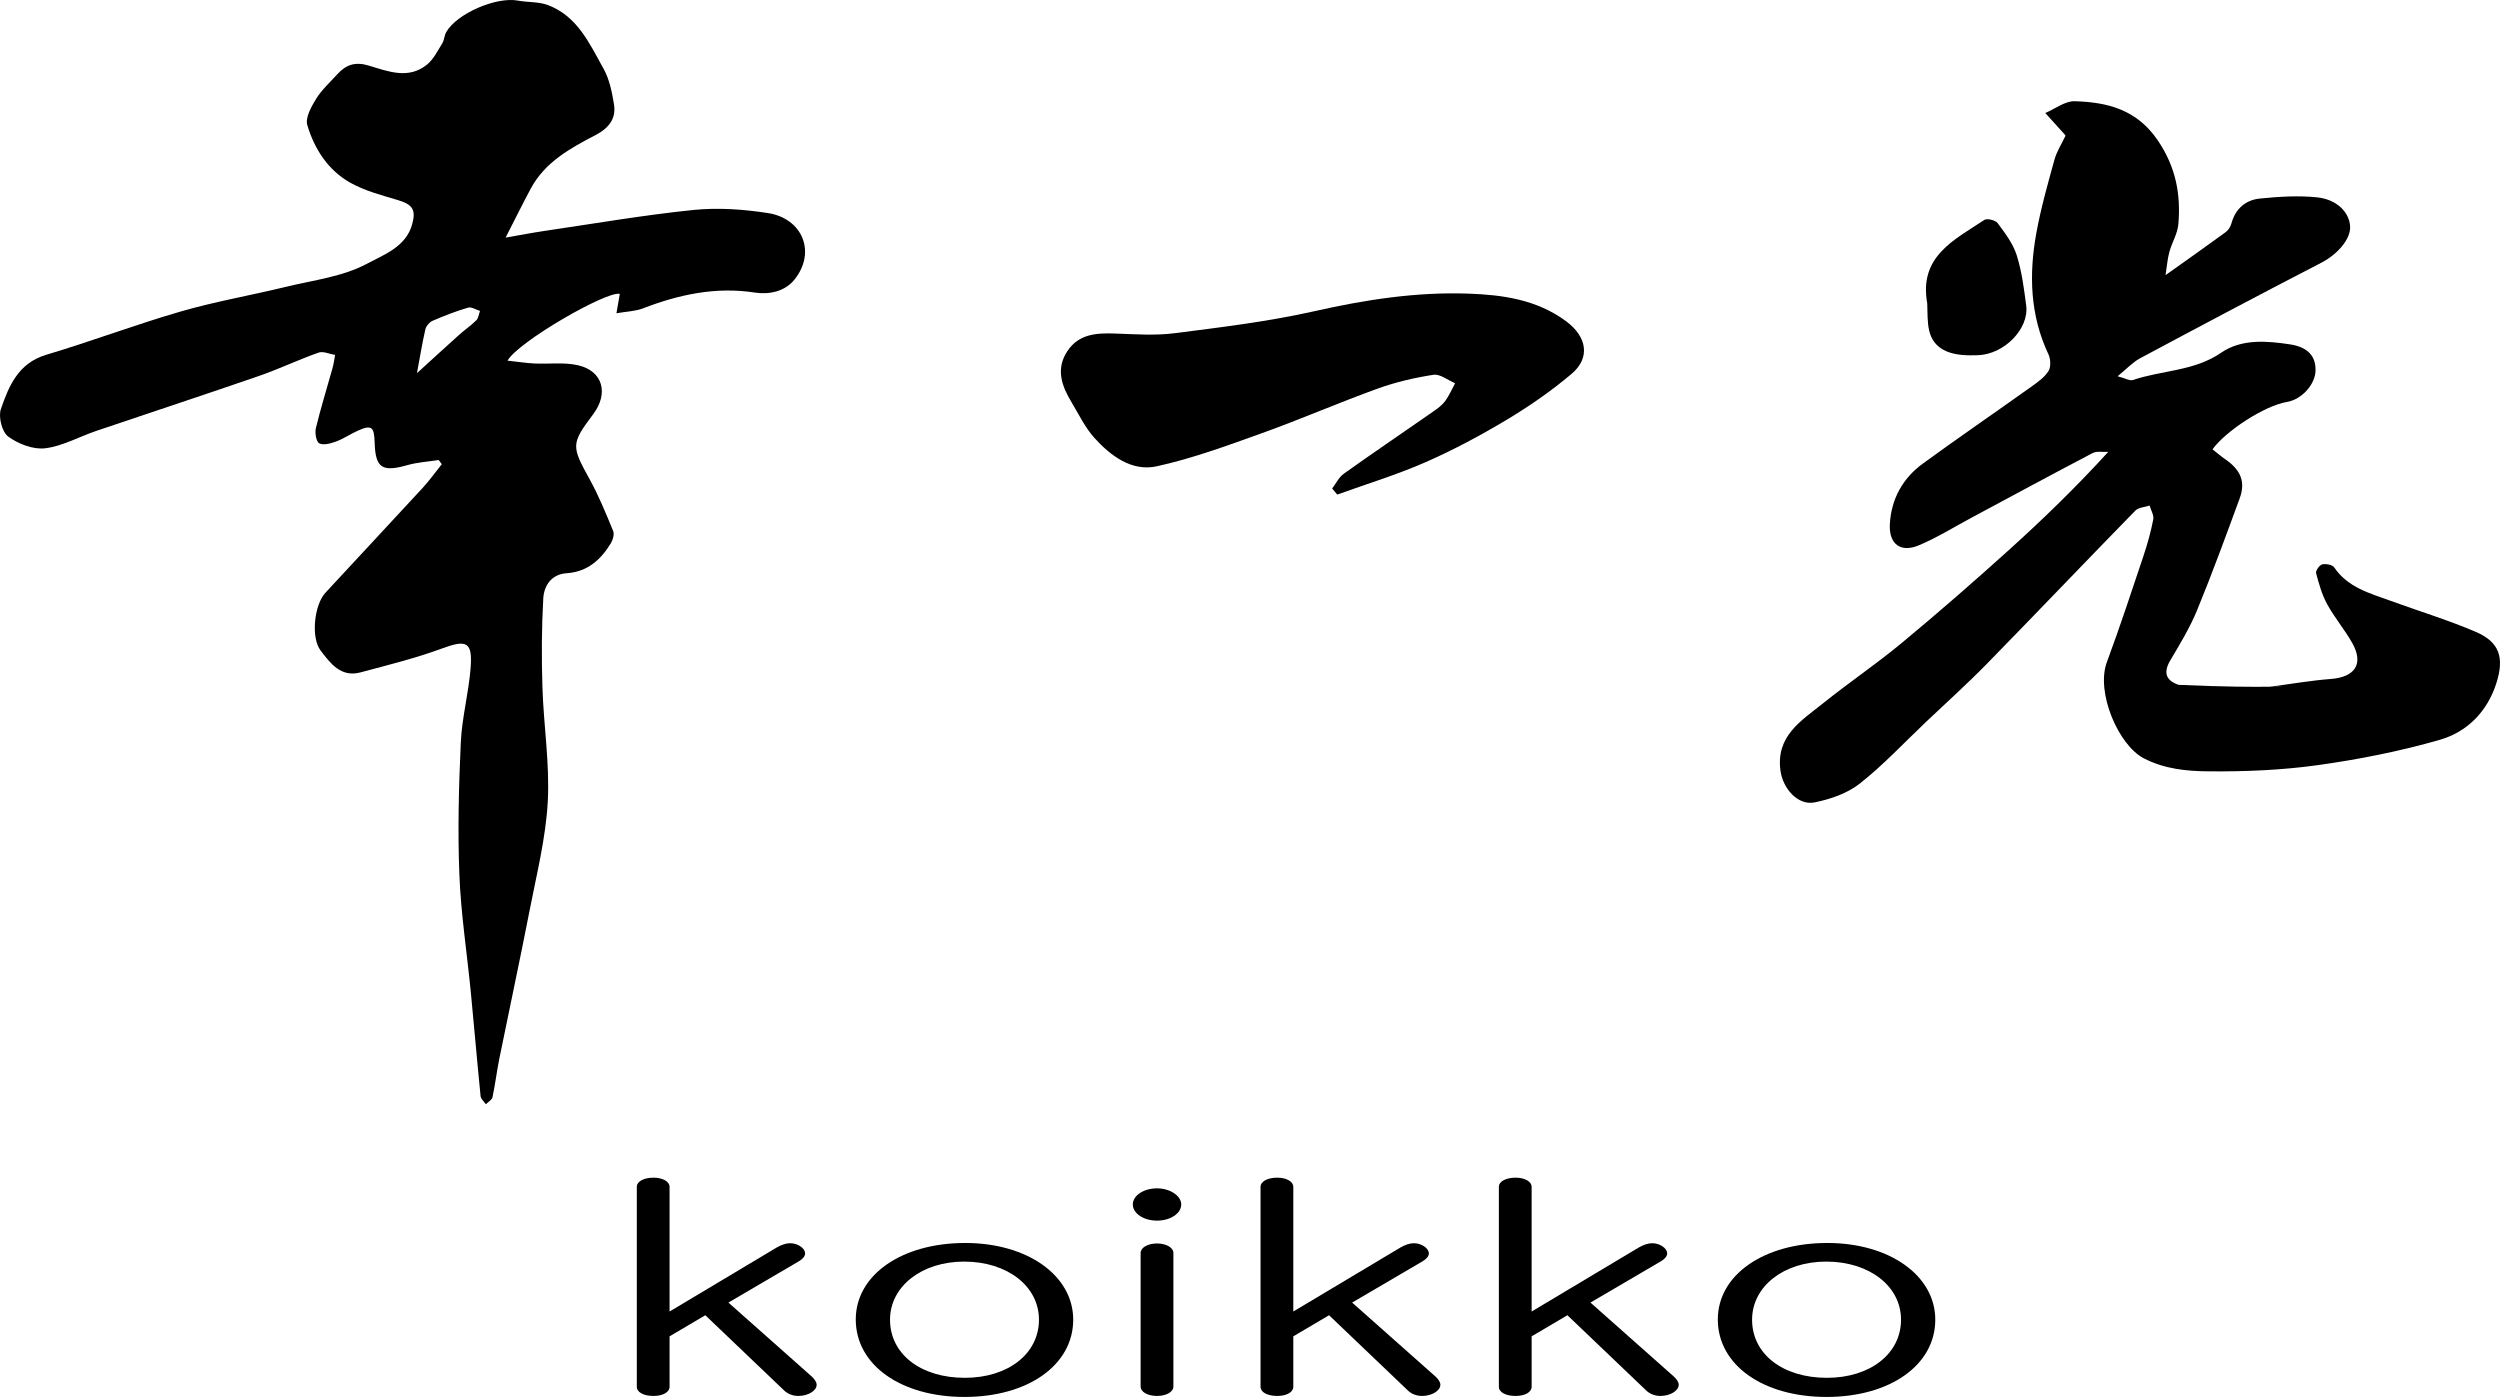 <?xml version="1.0" encoding="utf-8"?>
<!-- Generator: Adobe Illustrator 23.1.1, SVG Export Plug-In . SVG Version: 6.00 Build 0)  -->
<svg version="1.1" id="koikko_x5F_logo" xmlns="http://www.w3.org/2000/svg" xmlns:xlink="http://www.w3.org/1999/xlink" x="0px"
	 y="0px" viewBox="0 0 248.671 138.951" style="enable-background:new 0 0 248.671 138.951;" xml:space="preserve">
<g id="koikko_x5F_mark">
	<path id="koikko_x5F_mark1" d="M43.637,45.757c-1.041,0.163-2.111,0.224-3.117,0.509c-2.519,0.714-3.179,0.292-3.255-2.259
		c-0.047-1.577-0.312-1.775-1.674-1.167c-0.732,0.327-1.405,0.795-2.152,1.073c-0.53,0.197-1.24,0.397-1.676,0.189
		c-0.299-0.143-0.461-1.03-0.347-1.504c0.486-2.009,1.104-3.986,1.658-5.978c0.119-0.429,0.174-0.876,0.258-1.314
		c-0.553-0.09-1.181-0.396-1.645-0.233c-1.997,0.704-3.918,1.628-5.919,2.32c-5.384,1.862-10.797,3.638-16.192,5.468
		c-1.702,0.577-3.345,1.516-5.084,1.729c-1.187,0.145-2.676-0.432-3.677-1.166c-0.614-0.45-0.995-1.957-0.729-2.73
		c0.796-2.307,1.732-4.578,4.527-5.409c4.489-1.336,8.881-3.004,13.379-4.306c3.43-0.993,6.969-1.601,10.444-2.447
		c2.73-0.665,5.663-1.006,8.07-2.301c1.612-0.867,3.852-1.652,4.481-3.888c0.427-1.517,0.034-2.011-1.472-2.46
		c-1.576-0.47-3.212-0.9-4.633-1.687c-2.235-1.238-3.603-3.362-4.316-5.749c-0.219-0.731,0.398-1.838,0.88-2.621
		c0.551-0.896,1.37-1.629,2.086-2.421c0.851-0.94,1.751-1.298,3.12-0.89c1.9,0.567,3.96,1.424,5.819-0.088
		c0.651-0.529,1.059-1.375,1.518-2.113c0.206-0.331,0.204-0.788,0.4-1.128c1.065-1.85,4.974-3.528,7.118-3.127
		c0.987,0.185,2.057,0.098,2.976,0.44c2.947,1.096,4.159,3.843,5.547,6.328c0.592,1.06,0.849,2.353,1.045,3.575
		c0.226,1.411-0.542,2.354-1.798,3.011c-2.534,1.325-5.063,2.691-6.49,5.358c-0.823,1.538-1.595,3.104-2.496,4.863
		c1.373-0.237,2.671-0.489,3.978-0.681c4.905-0.721,9.798-1.567,14.726-2.07c2.435-0.248,4.969-0.064,7.398,0.312
		c3.401,0.527,4.835,3.859,2.633,6.614c-0.97,1.213-2.563,1.506-3.925,1.295c-3.914-0.605-7.551,0.188-11.156,1.572
		c-0.763,0.293-1.633,0.309-2.629,0.483c0.146-0.843,0.241-1.387,0.334-1.926c-1.273-0.33-10.111,4.759-11.167,6.64
		c0.992,0.108,1.828,0.24,2.668,0.282c1.459,0.073,2.976-0.145,4.37,0.183c2.452,0.577,3.04,2.793,1.476,4.871
		c-2.205,2.932-2.167,3.164-0.366,6.427c0.913,1.655,1.633,3.421,2.355,5.172c0.136,0.33-0.02,0.894-0.229,1.235
		c-1.006,1.645-2.33,2.839-4.398,2.975c-1.517,0.1-2.251,1.246-2.322,2.514c-0.166,2.952-0.176,5.921-0.082,8.878
		c0.121,3.778,0.733,7.568,0.53,11.321c-0.195,3.616-1.101,7.201-1.797,10.78c-0.957,4.925-2.018,9.83-3.013,14.748
		c-0.261,1.289-0.415,2.599-0.689,3.885c-0.057,0.266-0.431,0.464-0.658,0.694c-0.182-0.269-0.498-0.525-0.526-0.809
		c-0.347-3.446-0.637-6.899-0.973-10.346c-0.38-3.895-0.983-7.779-1.137-11.682c-0.173-4.376-0.06-8.774,0.142-13.152
		c0.114-2.471,0.779-4.912,0.974-7.384c0.21-2.65-0.395-2.866-2.869-1.953c-2.628,0.971-5.371,1.642-8.083,2.37
		c-1.955,0.525-3.001-0.91-3.967-2.175c-0.982-1.285-0.635-4.541,0.474-5.742c3.215-3.481,6.456-6.936,9.665-10.422
		c0.686-0.745,1.278-1.577,1.914-2.369C43.84,46.035,43.739,45.896,43.637,45.757z M41.475,37.118
		c1.474-1.343,2.811-2.575,4.165-3.787c0.566-0.507,1.202-0.939,1.738-1.473c0.217-0.216,0.25-0.615,0.367-0.931
		c-0.4-0.12-0.855-0.427-1.19-0.327c-1.204,0.356-2.382,0.814-3.535,1.313c-0.307,0.133-0.632,0.515-0.707,0.839
		C42.003,34.095,41.784,35.46,41.475,37.118z"/>
	<path id="koikko_x5F_mark2" d="M132.509,48.591c0.38-0.498,0.668-1.124,1.156-1.472c2.958-2.106,5.966-4.143,8.946-6.219
		c0.417-0.29,0.848-0.612,1.143-1.014c0.394-0.539,0.661-1.171,0.983-1.764c-0.72-0.302-1.492-0.944-2.15-0.843
		c-1.887,0.29-3.78,0.734-5.575,1.383c-3.849,1.391-7.609,3.031-11.461,4.414c-3.455,1.24-6.929,2.526-10.5,3.308
		c-2.457,0.538-4.558-1.021-6.182-2.814c-0.934-1.031-1.557-2.351-2.286-3.561c-0.975-1.617-1.591-3.304-0.416-5.08
		c1.145-1.73,2.916-1.817,4.771-1.752c1.966,0.068,3.963,0.215,5.9-0.033c4.665-0.598,9.359-1.163,13.938-2.197
		c5.044-1.139,10.093-1.918,15.245-1.742c3.441,0.118,6.84,0.585,9.769,2.758c2.04,1.513,2.443,3.611,0.534,5.223
		c-1.999,1.688-4.177,3.203-6.423,4.549c-2.617,1.568-5.327,3.021-8.119,4.246c-2.845,1.247-5.839,2.156-8.767,3.213
		C132.847,48.994,132.678,48.793,132.509,48.591z"/>
	<path id="koikko_x5F_mark3" d="M191.698,30.162c-0.846-4.675,2.707-6.304,5.681-8.287c0.269-0.18,1.108,0.027,1.325,0.32
		c0.734,0.99,1.525,2.029,1.89,3.179c0.512,1.614,0.73,3.335,0.949,5.026c0.297,2.295-2.171,4.841-4.805,4.933
		c-1.035,0.036-2.176,0.013-3.101-0.379C191.484,34.041,191.785,31.948,191.698,30.162z M246.234,62.838
		c-2.737-1.169-5.6-2.039-8.401-3.06c-2.087-0.761-4.287-1.321-5.657-3.344c-0.18-0.265-0.828-0.38-1.196-0.294
		c-0.268,0.063-0.666,0.632-0.603,0.869c0.278,1.054,0.581,2.134,1.099,3.082c0.73,1.334,1.732,2.518,2.485,3.842
		c1.184,2.083,0.308,3.418-2.122,3.603c-2.023,0.154-4.029,0.513-6.044,0.769c-1.51,0.025-4.508,0.019-9.075-0.183
		c-1.302-0.425-1.553-1.238-0.847-2.432c0.955-1.616,1.946-3.238,2.656-4.966c1.511-3.677,2.877-7.415,4.247-11.148
		c0.607-1.655,0.106-2.838-1.443-3.903c-0.44-0.302-0.845-0.654-1.26-0.98c1.301-1.807,5.162-4.337,7.401-4.711
		c1.505-0.251,2.807-1.76,2.847-3.094c0.042-1.39-0.68-2.358-2.562-2.639c-2.312-0.345-4.801-0.557-6.829,0.837
		c-2.679,1.841-5.866,1.73-8.756,2.708c-0.338,0.114-0.816-0.183-1.539-0.369c0.899-0.73,1.497-1.392,2.238-1.789
		c5.989-3.203,11.989-6.387,18.024-9.502c1.561-0.806,2.936-2.322,2.866-3.613c-0.075-1.379-1.289-2.677-3.259-2.888
		c-1.88-0.201-3.818-0.073-5.711,0.115c-1.423,0.141-2.441,1.008-2.84,2.484c-0.086,0.319-0.308,0.668-0.571,0.86
		c-1.896,1.387-3.818,2.737-5.978,4.274c0.139-0.88,0.189-1.613,0.379-2.307c0.253-0.928,0.811-1.81,0.893-2.742
		c0.264-2.993-0.256-5.725-2.05-8.362c-2.083-3.062-5.002-3.79-8.251-3.887c-0.966-0.029-1.956,0.759-2.935,1.172
		c0.636,0.703,1.273,1.406,1.908,2.11c0.034,0.038,0.061,0.083,0.107,0.147c-0.372,0.789-0.872,1.556-1.105,2.398
		c-0.669,2.419-1.357,4.845-1.803,7.311c-0.742,4.104-0.624,8.16,1.211,12.042c0.222,0.47,0.254,1.27-0.005,1.672
		c-0.411,0.637-1.105,1.12-1.745,1.576c-3.575,2.548-7.198,5.029-10.745,7.615c-2.005,1.462-3.145,3.522-3.283,6.015
		c-0.109,1.982,1.059,2.881,2.879,2.118c1.8-0.755,3.478-1.803,5.206-2.729c4.025-2.156,8.04-4.333,12.086-6.449
		c0.422-0.22,1.029-0.086,1.55-0.116c-3.199,3.511-6.507,6.715-9.924,9.798c-3.485,3.145-7.026,6.232-10.64,9.228
		c-2.529,2.096-5.265,3.942-7.827,6c-2.15,1.727-4.691,3.227-4.208,6.708c0.239,1.722,1.705,3.467,3.394,3.129
		c1.575-0.315,3.264-0.901,4.501-1.877c2.348-1.853,4.409-4.069,6.587-6.136c2.009-1.906,4.075-3.757,6.01-5.735
		c4.958-5.067,9.847-10.2,14.8-15.271c0.315-0.323,0.94-0.344,1.42-0.506c0.134,0.462,0.449,0.96,0.367,1.379
		c-0.244,1.249-0.591,2.485-0.995,3.693c-1.175,3.513-2.335,7.034-3.622,10.506c-1.11,2.996,1.154,8.259,3.669,9.56
		c2.089,1.081,4.291,1.282,6.46,1.3c3.615,0.03,7.266-0.118,10.843-0.617c4.087-0.57,8.175-1.378,12.138-2.517
		c2.717-0.781,4.729-2.792,5.636-5.641C249.123,65.397,248.621,63.858,246.234,62.838z M225.8,68.306
		C227.322,68.221,227.342,68.28,225.8,68.306L225.8,68.306z"/>
</g>
<g id="koikko_x5F_en">
	<path id="koikko_x5F_k" d="M66.601,137.938c0,0.544-0.667,0.914-1.592,0.914c-1,0-1.667-0.37-1.667-0.914v-19.884
		c0-0.544,0.704-0.914,1.667-0.914c0.926,0,1.592,0.395,1.592,0.914v12.4l10.667-6.373c0.481-0.272,0.926-0.42,1.333-0.42
		c0.741,0,1.482,0.494,1.482,1.013c0,0.271-0.222,0.543-0.592,0.766l-7.037,4.125l8.296,7.361c0.296,0.272,0.481,0.569,0.481,0.815
		c0,0.593-0.852,1.111-1.815,1.111c-0.556,0-1.074-0.198-1.444-0.568l-7.815-7.46l-3.556,2.099V137.938z"/>
	<path id="koikko_x5F_o1" d="M106.751,131.269c0,4.496-4.482,7.683-10.815,7.683c-6.333,0-10.815-3.187-10.815-7.707
		c0-4.422,4.556-7.608,10.889-7.608C102.196,123.636,106.751,126.872,106.751,131.269z M88.529,131.269
		c0,3.408,3.037,5.78,7.445,5.78c4.296,0,7.37-2.395,7.37-5.78c0-3.334-3.148-5.78-7.445-5.78
		C91.677,125.489,88.529,127.959,88.529,131.269z"/>
	<path id="koikko_x5F_i" d="M117.494,119.808c0,0.89-1.074,1.606-2.407,1.606s-2.407-0.716-2.407-1.606
		c0-0.889,1.074-1.605,2.407-1.605C116.383,118.202,117.494,118.943,117.494,119.808z M116.716,137.913
		c0,0.544-0.704,0.939-1.63,0.939s-1.63-0.395-1.63-0.939v-13.289c0-0.519,0.704-0.938,1.63-0.938s1.63,0.42,1.63,0.938V137.913z"/>
	<path id="koikko_x5F_k1" d="M128.643,137.938c0,0.544-0.667,0.914-1.593,0.914c-1,0-1.666-0.37-1.666-0.914v-19.884
		c0-0.544,0.703-0.914,1.666-0.914c0.926,0,1.593,0.395,1.593,0.914v12.4l10.666-6.373c0.481-0.272,0.927-0.42,1.334-0.42
		c0.74,0,1.482,0.494,1.482,1.013c0,0.271-0.223,0.543-0.593,0.766l-7.037,4.125l8.296,7.361c0.297,0.272,0.481,0.569,0.481,0.815
		c0,0.593-0.852,1.111-1.815,1.111c-0.556,0-1.074-0.198-1.444-0.568l-7.815-7.46l-3.555,2.099V137.938z"/>
	<path id="koikko_x5F_k2" d="M152.349,137.938c0,0.544-0.666,0.914-1.592,0.914c-1,0-1.667-0.37-1.667-0.914v-19.884
		c0-0.544,0.704-0.914,1.667-0.914c0.926,0,1.592,0.395,1.592,0.914v12.4l10.667-6.373c0.481-0.272,0.926-0.42,1.333-0.42
		c0.741,0,1.482,0.494,1.482,1.013c0,0.271-0.223,0.543-0.593,0.766l-7.037,4.125l8.297,7.361c0.296,0.272,0.482,0.569,0.482,0.815
		c0,0.593-0.853,1.111-1.816,1.111c-0.555,0-1.073-0.198-1.444-0.568l-7.814-7.46l-3.556,2.099V137.938z"/>
	<path id="koikko_x5F_o2" d="M192.499,131.269c0,4.496-4.482,7.683-10.815,7.683c-6.334,0-10.816-3.187-10.816-7.707
		c0-4.422,4.556-7.608,10.889-7.608C187.943,123.636,192.499,126.872,192.499,131.269z M174.277,131.269
		c0,3.408,3.037,5.78,7.445,5.78c4.295,0,7.37-2.395,7.37-5.78c0-3.334-3.148-5.78-7.444-5.78
		C177.425,125.489,174.277,127.959,174.277,131.269z"/>
</g>
</svg>
